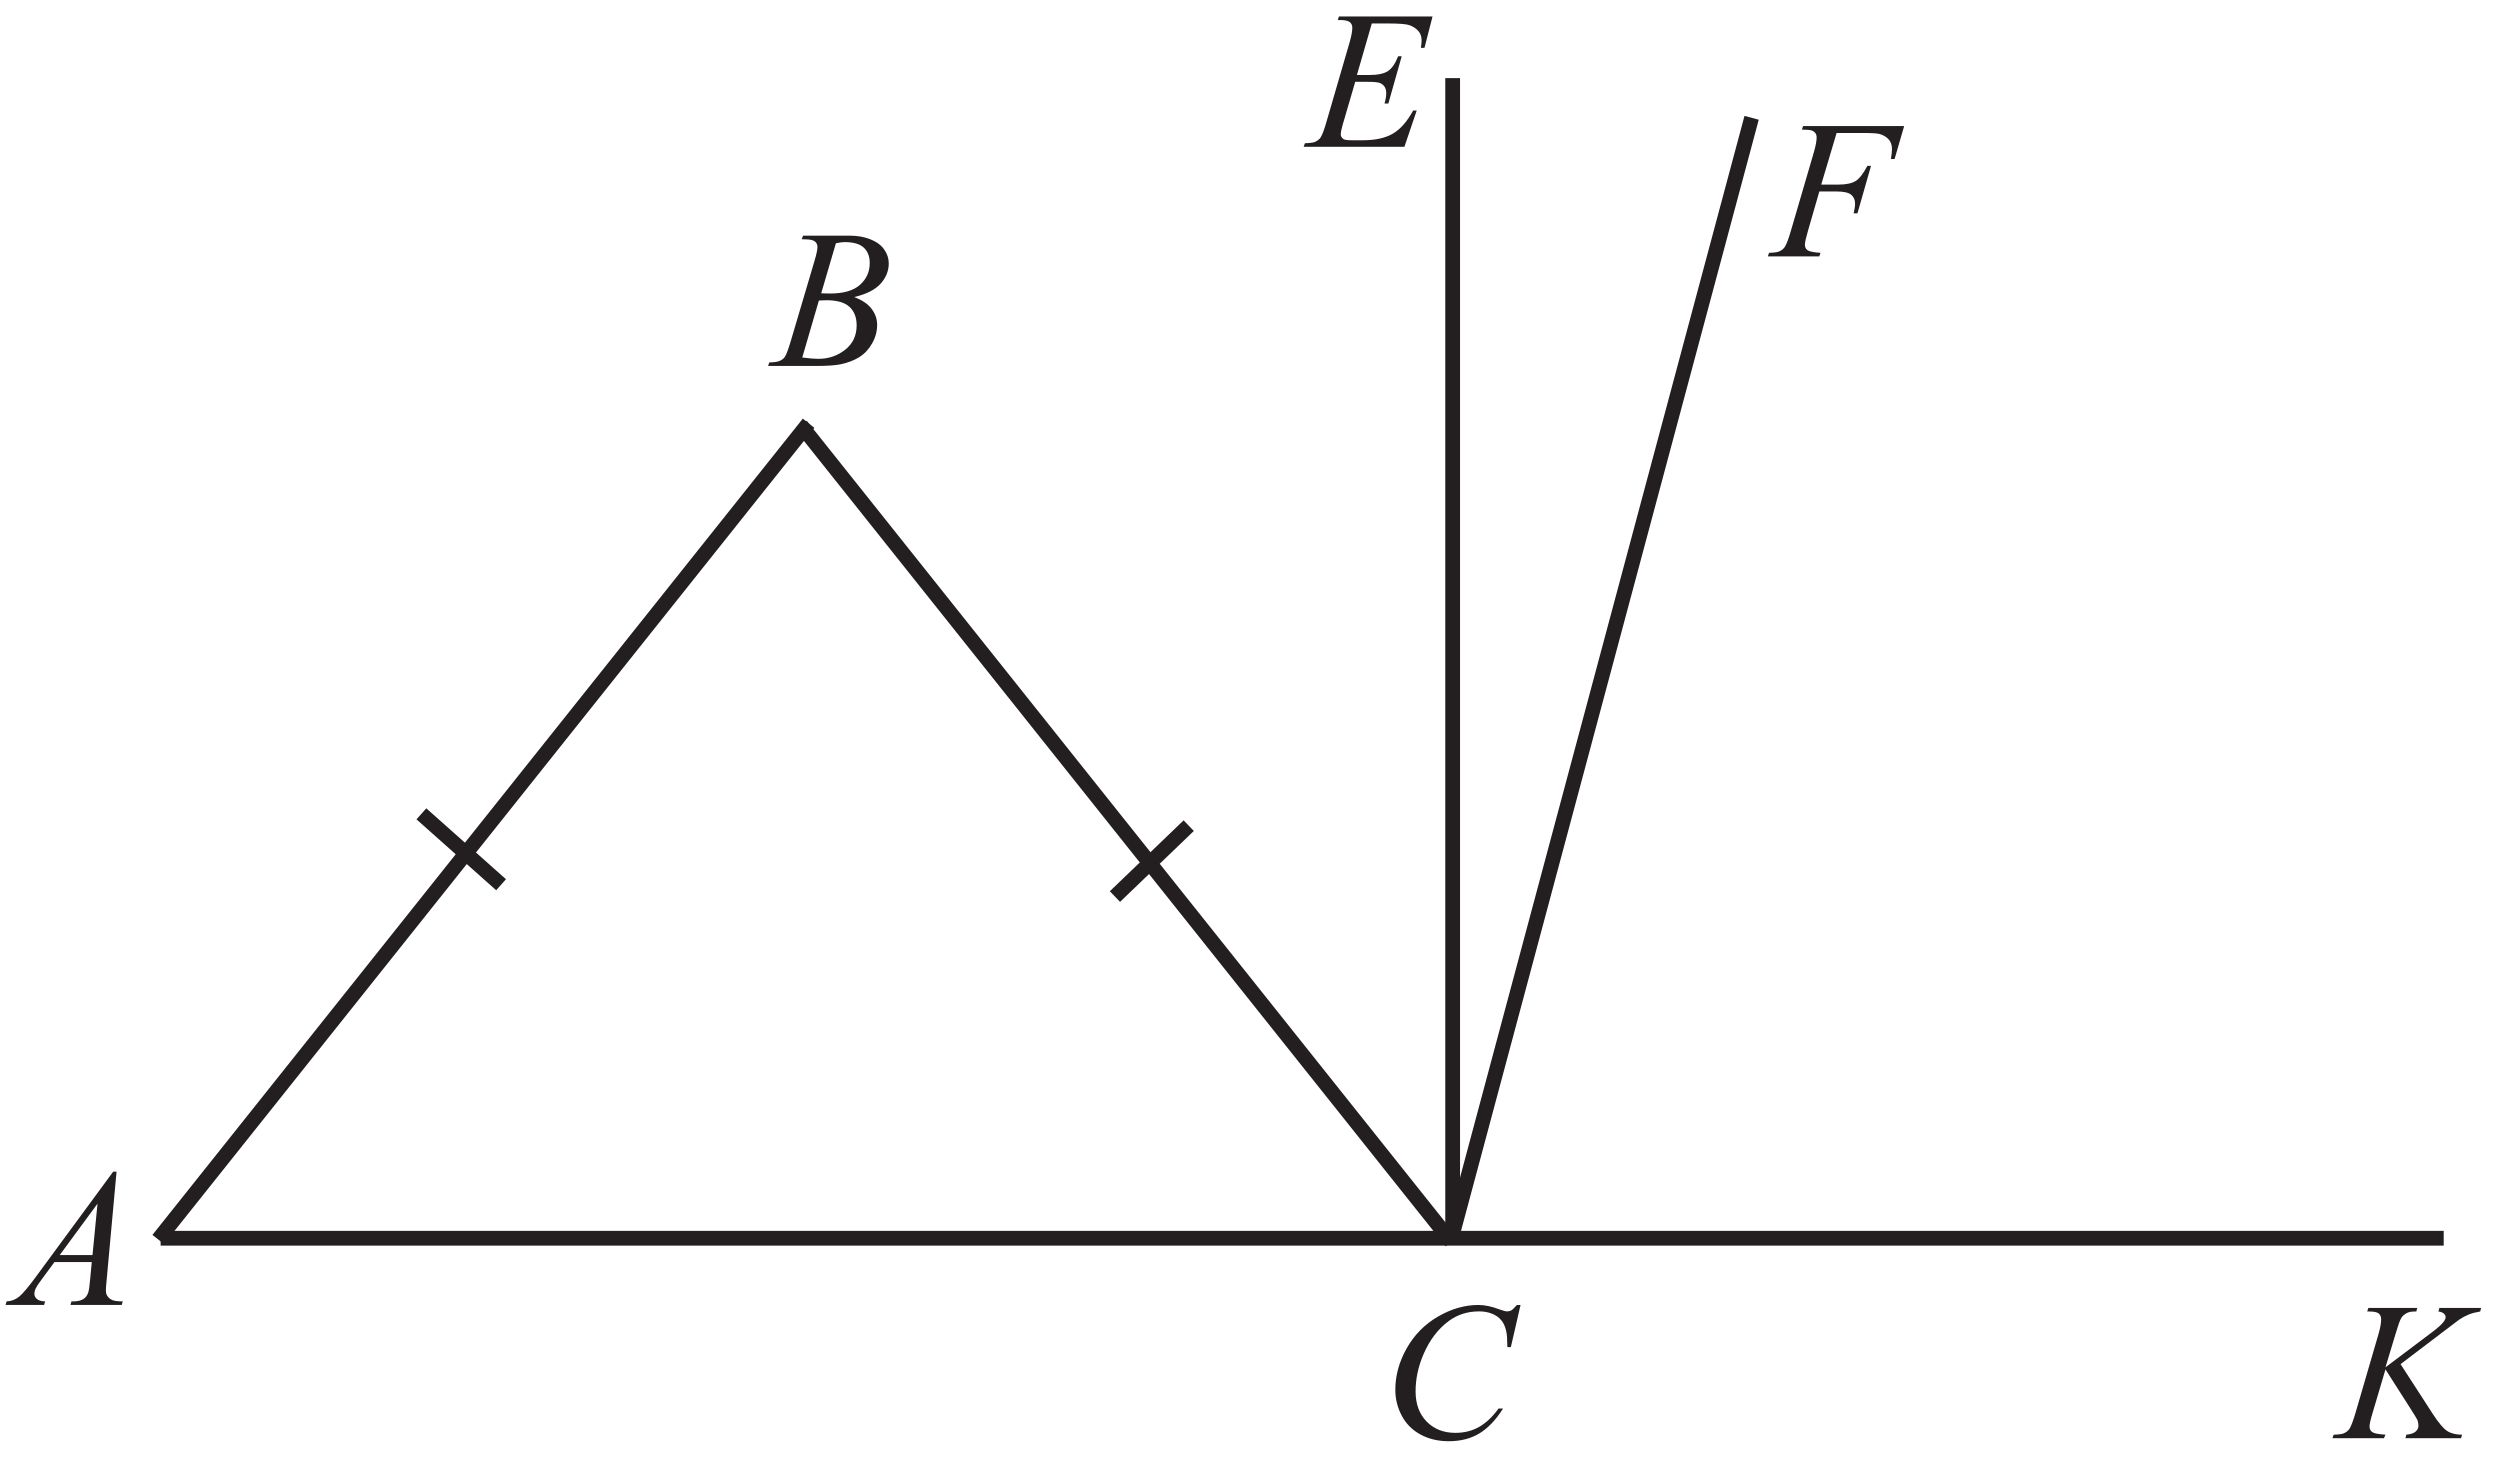 <?xml version="1.0" encoding="UTF-8" standalone="no"?>
<svg
   xmlns:dc="http://purl.org/dc/elements/1.1/"
   xmlns:cc="http://creativecommons.org/ns#"
   xmlns:rdf="http://www.w3.org/1999/02/22-rdf-syntax-ns#"
   xmlns:svg="http://www.w3.org/2000/svg"
   xmlns="http://www.w3.org/2000/svg"
   viewBox="0 0 169.333 98.667"
   height="98.667"
   width="169.333"
   xml:space="preserve"
   id="svg2"
   version="1.1"><defs
     id="defs6" /><g
     transform="matrix(1.333,0,0,-1.333,0,98.667)"
     id="g10"><g
       transform="scale(0.1)"
       id="g12"><path
         id="path14"
         style="fill:#231f20;fill-opacity:1;fill-rule:nonzero;stroke:none"
         d="M 59.223,144.828 54.188,89.766 c -0.266,-2.586 -0.383,-4.269 -0.383,-5.086 0,-1.297 0.231,-2.301 0.734,-2.984 0.613,-0.93 1.449,-1.629 2.5,-2.098 1.066,-0.453 2.848,-0.684 5.348,-0.684 L 61.855,77.113 H 35.789 l 0.531,1.801 h 1.117 c 2.117,0 3.852,0.469 5.184,1.367 0.934,0.633 1.668,1.649 2.199,3.082 0.352,1.02 0.699,3.383 1.02,7.133 l 0.781,8.402 H 27.672 l -6.734,-9.133 c -1.531,-2.055 -2.484,-3.535 -2.883,-4.418 -0.383,-0.902 -0.586,-1.734 -0.586,-2.516 0,-1.051 0.418,-1.934 1.27,-2.684 0.848,-0.75 2.25,-1.168 4.199,-1.234 L 22.406,77.113 H 2.82 l 0.535,1.801 c 2.418,0.098 4.535,0.914 6.383,2.418 1.832,1.516 4.566,4.746 8.215,9.699 l 39.551,53.797 z m -9.668,-16.25 -19.199,-26.113 h 16.648 l 2.551,26.113" /><path
         id="path16"
         style="fill:none;stroke:#231f20;stroke-width:7.501;stroke-linecap:butt;stroke-linejoin:miter;stroke-miterlimit:2.613;stroke-dasharray:none;stroke-opacity:1"
         d="M 81.617,111.004 H 1241.71" /><path
         id="path18"
         style="fill:none;stroke:#231f20;stroke-width:7.501;stroke-linecap:butt;stroke-linejoin:miter;stroke-miterlimit:2.613;stroke-dasharray:none;stroke-opacity:1"
         d="M 80.387,110.371 410.859,525.125" /><path
         id="path20"
         style="fill:none;stroke:#231f20;stroke-width:7.501;stroke-linecap:butt;stroke-linejoin:miter;stroke-miterlimit:2.613;stroke-dasharray:none;stroke-opacity:1"
         d="M 407.008,524.02 737.492,109.258" /><path
         id="path22"
         style="fill:none;stroke:#231f20;stroke-width:7.501;stroke-linecap:butt;stroke-linejoin:miter;stroke-miterlimit:2.613;stroke-dasharray:none;stroke-opacity:1"
         d="M 738.133,113.469 V 700.492" /><path
         id="path24"
         style="fill:none;stroke:#231f20;stroke-width:7.501;stroke-linecap:butt;stroke-linejoin:miter;stroke-miterlimit:2.613;stroke-dasharray:none;stroke-opacity:1"
         d="m 738.113,113.301 151.93,567.023" /><path
         id="path26"
         style="fill:none;stroke:#231f20;stroke-width:7.501;stroke-linecap:butt;stroke-linejoin:miter;stroke-miterlimit:2.613;stroke-dasharray:none;stroke-opacity:1"
         d="m 214.117,326.66 40.492,-36.031" /><path
         id="path28"
         style="fill:none;stroke:#231f20;stroke-width:7.501;stroke-linecap:butt;stroke-linejoin:miter;stroke-miterlimit:2.613;stroke-dasharray:none;stroke-opacity:1"
         d="m 566.531,284.621 37.489,36.031" /><path
         id="path30"
         style="fill:#231f20;fill-opacity:1;fill-rule:nonzero;stroke:none"
         d="m 1219.79,47.035 16.4,-25.352 c 2.93,-4.481 5.36,-7.367 7.28,-8.617 1.92,-1.25 4.45,-1.883 7.57,-1.883 l -0.53,-1.797 h -28.24 l 0.45,1.797 c 2.25,0.234 3.84,0.766 4.75,1.617 0.94,0.852 1.4,1.801 1.4,2.887 0,0.981 -0.16,1.914 -0.48,2.832 -0.27,0.648 -1.22,2.25 -2.84,4.785 l -13.43,21.047 -6.5,-21.934 c -1.07,-3.516 -1.6,-5.867 -1.6,-7.082 0,-1.234 0.45,-2.168 1.37,-2.816 0.9,-0.668 3.15,-1.101 6.73,-1.336 l -0.78,-1.797 h -26.17 l 0.63,1.797 c 2.54,0.07 4.25,0.301 5.14,0.684 1.3,0.602 2.25,1.352 2.86,2.254 0.86,1.332 1.9,4.098 3.14,8.297 l 11.67,40 c 0.88,3.051 1.31,5.516 1.31,7.367 0,1.301 -0.41,2.297 -1.23,2.98 -0.83,0.684 -2.45,1.02 -4.87,1.02 h -0.98 l 0.6,1.816 h 24.85 l -0.5,-1.816 c -2.05,0.035 -3.57,-0.184 -4.58,-0.684 -1.41,-0.684 -2.42,-1.566 -3.07,-2.633 -0.67,-1.067 -1.62,-3.77 -2.88,-8.051 l -5.14,-17 23.54,17.734 c 3.13,2.332 5.18,4.199 6.14,5.566 0.59,0.832 0.89,1.598 0.89,2.281 0,0.586 -0.3,1.168 -0.9,1.719 -0.6,0.551 -1.52,0.898 -2.77,1.066 l 0.5,1.816 h 21.19 l -0.44,-1.816 c -2.31,-0.383 -4.27,-0.898 -5.83,-1.535 -1.58,-0.633 -3.2,-1.5 -4.87,-2.613 -0.48,-0.32 -3.66,-2.734 -9.52,-7.219 l -20.26,-15.383" /><path
         id="path32"
         style="fill:#231f20;fill-opacity:1;fill-rule:nonzero;stroke:none"
         d="m 933.227,672.617 -7.813,-26.23 h 8.699 c 3.899,0 6.832,0.613 8.766,1.816 1.933,1.199 3.933,3.766 5.98,7.715 h 1.852 l -6.883,-24.117 h -1.949 c 0.48,1.953 0.73,3.551 0.73,4.836 0,1.984 -0.664,3.515 -1.98,4.597 -1.317,1.102 -3.785,1.653 -7.402,1.653 h -8.782 l -5.769,-19.985 c -1.031,-3.55 -1.563,-5.898 -1.563,-7.066 0,-1.215 0.449,-2.133 1.348,-2.785 0.898,-0.664 3.086,-1.098 6.566,-1.332 l -0.582,-1.801 h -26.164 l 0.629,1.801 c 2.535,0.07 4.235,0.301 5.067,0.683 1.3,0.567 2.269,1.317 2.886,2.25 0.883,1.332 1.914,4.082 3.133,8.25 l 11.668,39.899 c 0.93,3.219 1.414,5.754 1.414,7.57 0,0.848 -0.215,1.563 -0.633,2.164 -0.433,0.602 -1.05,1.051 -1.883,1.352 -0.832,0.281 -2.484,0.433 -4.953,0.433 l 0.586,1.817 h 51.364 l -4.879,-16.75 h -1.868 c 0.364,2.015 0.547,3.664 0.547,4.984 0,2.149 -0.597,3.848 -1.781,5.098 -1.199,1.25 -2.715,2.133 -4.566,2.648 -1.301,0.336 -4.219,0.5 -8.75,0.5 h -13.035" /><path
         id="path34"
         style="fill:#231f20;fill-opacity:1;fill-rule:nonzero;stroke:none"
         d="m 697.047,728.258 -7.567,-26.184 h 6.2 c 4.433,0 7.632,0.684 9.632,2.031 1.985,1.348 3.684,3.848 5.118,7.5 h 1.816 l -6.801,-24.035 h -1.949 c 0.586,2.02 0.883,3.75 0.883,5.188 0,1.398 -0.285,2.515 -0.848,3.367 -0.586,0.848 -1.351,1.465 -2.351,1.879 -1,0.402 -3.082,0.601 -6.285,0.601 h -6.282 l -6.402,-21.917 c -0.613,-2.118 -0.934,-3.731 -0.934,-4.833 0,-0.847 0.418,-1.601 1.219,-2.25 0.566,-0.449 1.949,-0.683 4.149,-0.683 h 5.867 c 6.351,0 11.433,1.133 15.25,3.367 3.832,2.25 7.265,6.168 10.285,11.734 h 1.816 l -6.25,-18.418 H 662.43 l 0.632,1.801 c 2.551,0.067 4.25,0.301 5.137,0.684 1.297,0.601 2.246,1.348 2.828,2.25 0.887,1.332 1.918,4.133 3.121,8.398 l 11.633,39.953 c 0.899,3.215 1.367,5.664 1.367,7.368 0,1.23 -0.433,2.199 -1.304,2.898 -0.867,0.699 -2.547,1.047 -5.047,1.047 h -1.035 l 0.586,1.82 h 47.562 l -4.098,-15.969 h -1.816 c 0.231,1.5 0.352,2.75 0.352,3.75 0,1.735 -0.418,3.184 -1.27,4.352 -1.117,1.5 -2.719,2.633 -4.832,3.414 -1.566,0.586 -5.168,0.887 -10.801,0.887 h -8.398" /><path
         id="path36"
         style="fill:#231f20;fill-opacity:1;fill-rule:nonzero;stroke:none"
         d="m 407.367,618.629 0.684,1.816 h 23.633 c 3.968,0 7.5,-0.617 10.617,-1.867 3.101,-1.234 5.433,-2.949 6.984,-5.164 1.547,-2.219 2.317,-4.566 2.317,-7.035 0,-3.817 -1.383,-7.25 -4.133,-10.332 -2.754,-3.067 -7.235,-5.352 -13.449,-6.801 4.015,-1.5 6.949,-3.484 8.847,-5.969 1.883,-2.465 2.832,-5.179 2.832,-8.148 0,-3.281 -0.847,-6.43 -2.547,-9.434 -1.683,-2.98 -3.867,-5.316 -6.519,-6.965 -2.649,-1.668 -5.848,-2.886 -9.598,-3.668 -2.668,-0.55 -6.836,-0.832 -12.504,-0.832 H 390.27 l 0.632,1.801 c 2.551,0.067 4.266,0.317 5.184,0.735 1.297,0.566 2.23,1.296 2.781,2.199 0.785,1.23 1.817,4.062 3.117,8.496 l 11.868,40.086 c 1.015,3.383 1.515,5.765 1.515,7.133 0,1.199 -0.449,2.148 -1.332,2.847 -0.898,0.703 -2.601,1.051 -5.117,1.051 -0.551,0 -1.066,0.016 -1.551,0.051 z m 9.903,-27.484 c 2.113,-0.067 3.648,-0.098 4.597,-0.098 6.77,0 11.801,1.469 15.117,4.414 3.297,2.953 4.95,6.633 4.95,11.066 0,3.352 -1.016,5.969 -3.036,7.836 -2.015,1.864 -5.23,2.801 -9.664,2.801 -1.168,0 -2.664,-0.184 -4.484,-0.586 z m -9.618,-32.614 c 3.516,-0.469 6.266,-0.683 8.25,-0.683 5.082,0 9.582,1.531 13.5,4.582 3.934,3.066 5.883,7.218 5.883,12.449 0,4 -1.203,7.133 -3.633,9.383 -2.418,2.25 -6.332,3.367 -11.734,3.367 -1.051,0 -2.316,-0.051 -3.816,-0.149 l -8.45,-28.949" /><path
         id="path38"
         style="fill:#231f20;fill-opacity:1;fill-rule:nonzero;stroke:none"
         d="m 772.629,77.102 -4.93,-21.434 h -1.769 l -0.184,5.383 c -0.164,1.949 -0.547,3.684 -1.133,5.215 -0.582,1.535 -1.468,2.852 -2.633,3.988 -1.168,1.113 -2.648,1.996 -4.449,2.633 -1.785,0.633 -3.769,0.949 -5.949,0.949 -5.836,0 -10.918,-1.601 -15.285,-4.785 -5.567,-4.066 -9.934,-9.816 -13.082,-17.23 -2.598,-6.117 -3.918,-12.316 -3.918,-18.602 0,-6.418 1.883,-11.535 5.617,-15.367 3.75,-3.816 8.617,-5.734 14.598,-5.734 4.535,0 8.566,1.02 12.086,3.035 3.531,2.016 6.816,5.113 9.851,9.316 h 2.281 c -3.566,-5.699 -7.55,-9.883 -11.902,-12.566 -4.363,-2.684 -9.598,-4.035 -15.683,-4.035 -5.399,0 -10.18,1.137 -14.348,3.398 -4.168,2.27 -7.352,5.438 -9.516,9.551 -2.183,4.102 -3.285,8.5 -3.285,13.234 0,7.219 1.949,14.25 5.816,21.086 3.868,6.832 9.184,12.215 15.934,16.113 6.766,3.902 13.566,5.852 20.453,5.852 3.215,0 6.828,-0.75 10.828,-2.281 1.754,-0.652 3.039,-0.984 3.801,-0.984 0.785,0 1.469,0.164 2.067,0.48 0.585,0.336 1.55,1.27 2.917,2.785 h 1.817" /></g></g></svg>